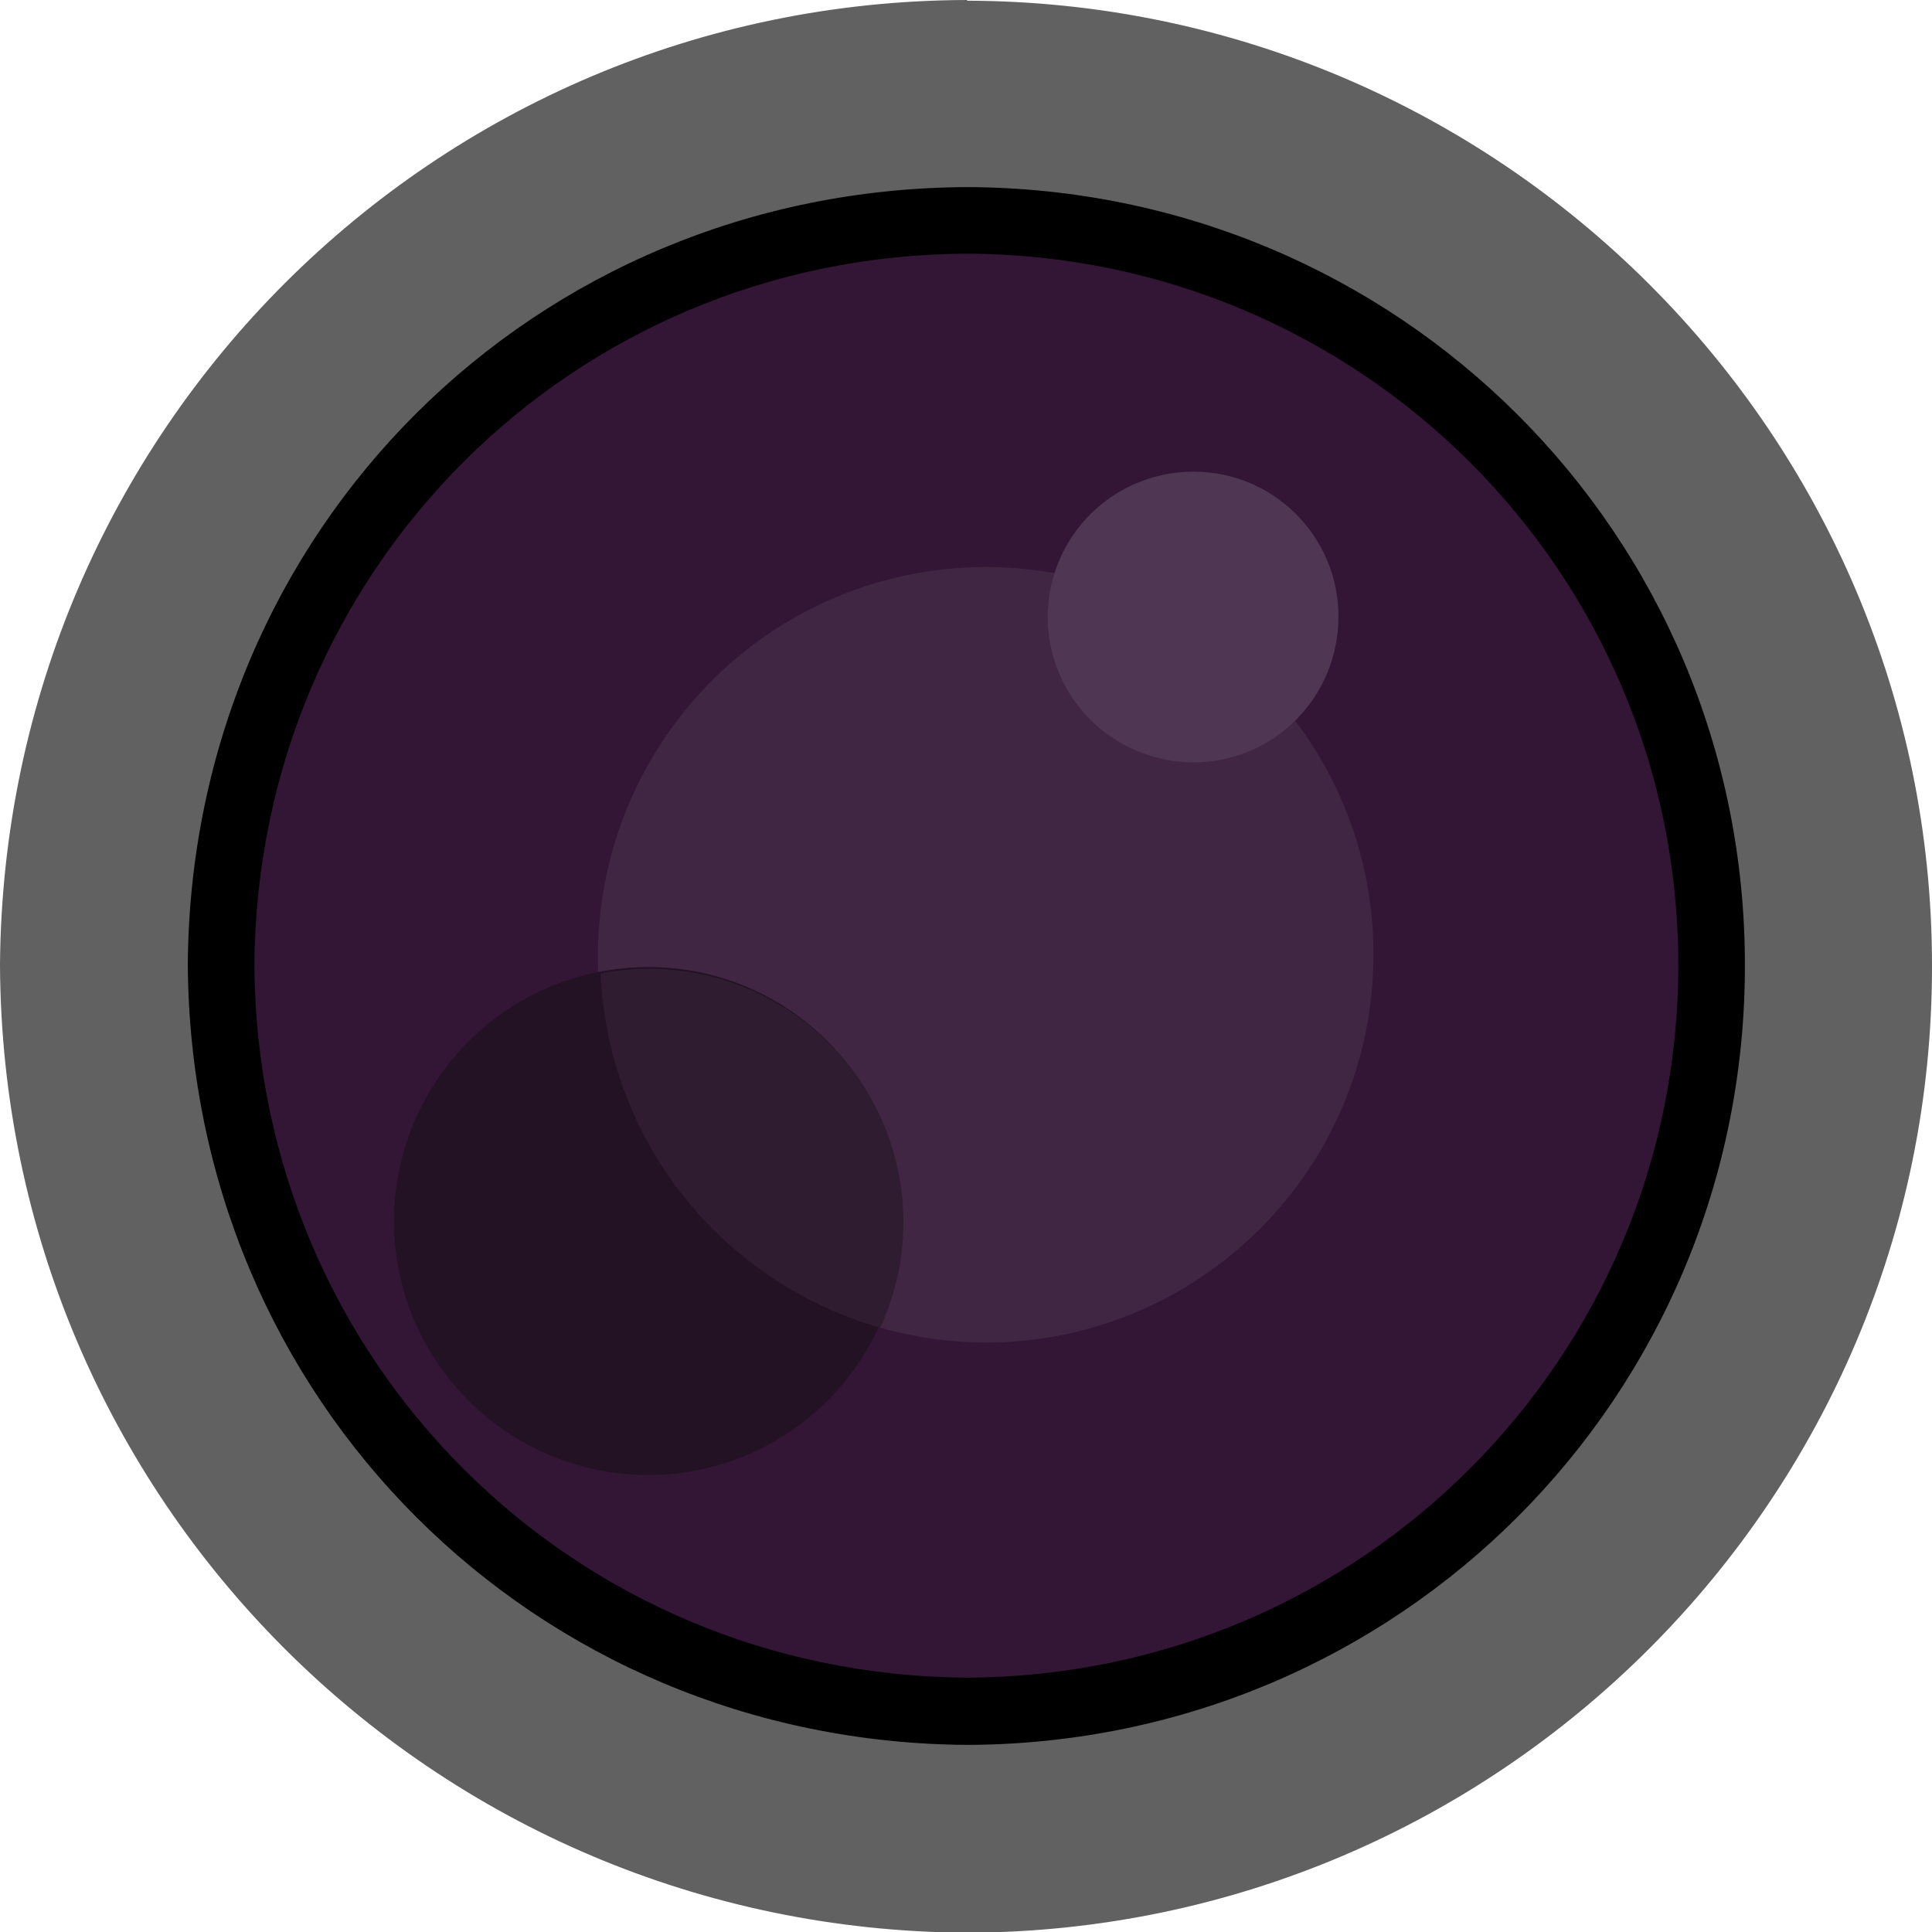 <?xml version="1.0" encoding="UTF-8" standalone="no"?>
<!-- Created with Inkscape (http://www.inkscape.org/) -->

<svg
   xmlns:dc="http://purl.org/dc/elements/1.1/"
   xmlns:cc="http://creativecommons.org/ns#"
   xmlns:rdf="http://www.w3.org/1999/02/22-rdf-syntax-ns#"
   xmlns:svg="http://www.w3.org/2000/svg"
   xmlns="http://www.w3.org/2000/svg"
   xmlns:sodipodi="http://sodipodi.sourceforge.net/DTD/sodipodi-0.dtd"
   xmlns:inkscape="http://www.inkscape.org/namespaces/inkscape"
   width="2.757mm"
   height="2.757mm"
   viewBox="0 0 2.757 2.757"
   version="1.1"
   id="svg10322"
   inkscape:version="0.92.4 (5da689c313, 2019-01-14)"
   sodipodi:docname="CB-ledbutton_mini_0.svg">
  <defs
     id="defs10316" />
  <sodipodi:namedview
     id="base"
     pagecolor="#ffffff"
     bordercolor="#666666"
     borderopacity="1.0"
     inkscape:pageopacity="0.0"
     inkscape:pageshadow="2"
     inkscape:zoom="45.254834"
     inkscape:cx="8.1950931"
     inkscape:cy="7.1367104"
     inkscape:document-units="mm"
     inkscape:current-layer="layer2"
     showgrid="false"
     fit-margin-top="0"
     fit-margin-left="0"
     fit-margin-right="0"
     fit-margin-bottom="0"
     inkscape:window-width="2880"
     inkscape:window-height="1526"
     inkscape:window-x="-11"
     inkscape:window-y="-11"
     inkscape:window-maximized="1"
     units="mm"
     showguides="true"
     inkscape:snap-global="true" />
  <g
     inkscape:label="Layer 1"
     inkscape:groupmode="layer"
     id="layer1"
     transform="translate(-244.014,-265.632)"
     style="display:none"
     sodipodi:insensitive="true">
    <g
       style="display:inline;fill:#759783;fill-opacity:1"
       id="g3117-1"
       transform="matrix(0.915,0,0,0.915,186.248,203.136)">
      <rect
         style="display:inline;opacity:1;fill:#759783;fill-opacity:1;stroke:none;stroke-width:2.236;stroke-linecap:butt;stroke-linejoin:round;stroke-miterlimit:4;stroke-dasharray:none;stroke-opacity:1;paint-order:normal;enable-background:new"
         id="rect4901"
         width="5.151"
         height="8.724"
         x="61.794"
         y="65.281" />
    </g>
  </g>
  <g
     inkscape:groupmode="layer"
     id="layer2"
     inkscape:label="Layer 2"
     transform="translate(-244.014,-265.632)">
    <g
       id="g8611">
      <path
         inkscape:connector-curvature="0"
         id="path9298-8"
         d="m 244.148,267.008 c 0.004,0.691 0.555,1.243 1.246,1.246 0.688,-0.002 1.244,-0.557 1.244,-1.246 0,-0.688 -0.557,-1.242 -1.244,-1.244 -0.69,0.002 -1.241,0.553 -1.246,1.244"
         style="display:inline;fill:#000000;fill-opacity:1;fill-rule:nonzero;stroke:none;stroke-width:0.267;stroke-miterlimit:4;stroke-dasharray:none;stroke-opacity:1" />
      <path
         sodipodi:nodetypes="cccccccccccccc"
         inkscape:connector-curvature="0"
         id="path5721"
         d="m 245.394,265.632 c -0.76,0.002 -1.374,0.615 -1.38,1.376 v 0.002 c 0.004,0.762 0.618,1.376 1.38,1.38 0.759,-0.002 1.378,-0.619 1.377,-1.38 0,-0.76 -0.618,-1.375 -1.377,-1.377 z m 0,0.267 c 0.615,0.002 1.11,0.494 1.11,1.11 7.4e-4,0.616 -0.493,1.11 -1.108,1.113 -0.62,-0.003 -1.11,-0.493 -1.114,-1.113 0,-4.9e-4 1e-5,-7.4e-4 0,-0.002 0.005,-0.619 0.494,-1.106 1.113,-1.108 z"
         style="color:#000000;font-style:normal;font-variant:normal;font-weight:normal;font-stretch:normal;font-size:medium;line-height:normal;font-family:sans-serif;font-variant-ligatures:normal;font-variant-position:normal;font-variant-caps:normal;font-variant-numeric:normal;font-variant-alternates:normal;font-feature-settings:normal;text-indent:0;text-align:start;text-decoration:none;text-decoration-line:none;text-decoration-style:solid;text-decoration-color:#000000;letter-spacing:normal;word-spacing:normal;text-transform:none;writing-mode:lr-tb;direction:ltr;text-orientation:mixed;dominant-baseline:auto;baseline-shift:baseline;text-anchor:start;white-space:normal;shape-padding:0;clip-rule:nonzero;display:inline;overflow:visible;visibility:visible;opacity:1;isolation:auto;mix-blend-mode:normal;color-interpolation:sRGB;color-interpolation-filters:linearRGB;solid-color:#000000;solid-opacity:1;vector-effect:none;fill:#616161;fill-opacity:1;fill-rule:nonzero;stroke:none;stroke-width:0.267;stroke-linecap:butt;stroke-linejoin:miter;stroke-miterlimit:4;stroke-dasharray:none;stroke-dashoffset:0;stroke-opacity:1;color-rendering:auto;image-rendering:auto;shape-rendering:auto;text-rendering:auto;enable-background:accumulate" />
      <path
         style="display:inline;fill:#331535;fill-opacity:1;fill-rule:nonzero;stroke:none;stroke-width:0.218;stroke-miterlimit:4;stroke-dasharray:none;stroke-opacity:1"
         d="m 244.377,267.009 c 0.003,0.564 0.453,1.014 1.017,1.017 0.561,-0.002 1.015,-0.455 1.015,-1.017 0,-0.561 -0.454,-1.013 -1.015,-1.015 -0.563,0.002 -1.013,0.451 -1.017,1.015"
         id="path5725"
         inkscape:connector-curvature="0" />
      <path
         inkscape:connector-curvature="0"
         id="path8588"
         d="m 244.867,266.994 c 0.001,0.307 0.247,0.552 0.554,0.554 0.306,-10e-4 0.553,-0.248 0.553,-0.554 0,-0.306 -0.247,-0.552 -0.553,-0.553 -0.306,0.001 -0.551,0.246 -0.554,0.553"
         style="display:inline;fill:#402642;fill-opacity:1;fill-rule:nonzero;stroke:none;stroke-width:0.119;stroke-miterlimit:4;stroke-dasharray:none;stroke-opacity:1" />
      <path
         inkscape:connector-curvature="0"
         id="path8592"
         d="m 244.576,267.374 c 8e-4,0.201 0.162,0.362 0.363,0.363 0.2,-7.1e-4 0.362,-0.162 0.362,-0.363 0,-0.2 -0.162,-0.362 -0.362,-0.362 -0.201,7.1e-4 -0.361,0.161 -0.363,0.362"
         style="display:inline;fill:#221224;fill-opacity:1;fill-rule:nonzero;stroke:none;stroke-width:0.078;stroke-miterlimit:4;stroke-dasharray:none;stroke-opacity:1" />
      <path
         style="display:inline;fill:#4f3652;fill-opacity:1;fill-rule:nonzero;stroke:none;stroke-width:0.045;stroke-miterlimit:4;stroke-dasharray:none;stroke-opacity:1"
         d="m 245.509,266.512 c 4.6e-4,0.115 0.092,0.207 0.208,0.208 0.115,-4.1e-4 0.207,-0.093 0.207,-0.208 0,-0.115 -0.093,-0.207 -0.207,-0.207 -0.115,4.1e-4 -0.207,0.092 -0.208,0.207"
         id="path8594"
         inkscape:connector-curvature="0" />
      <path
         inkscape:connector-curvature="0"
         id="path8599"
         transform="matrix(0.265,0,0,0.265,244.014,265.632)"
         d="m 3.496,5.217 c -0.09,3.187e-4 -0.177,0.009 -0.262,0.025 0.043,0.916 0.661,1.664 1.506,1.908 0.079,-0.173 0.125,-0.364 0.125,-0.566 0,-0.757 -0.613,-1.365 -1.369,-1.367 z"
         style="display:inline;fill:#2f1c30;fill-opacity:1;fill-rule:nonzero;stroke:none;stroke-width:0.449;stroke-miterlimit:4;stroke-dasharray:none;stroke-opacity:1" />
    </g>
  </g>
</svg>

